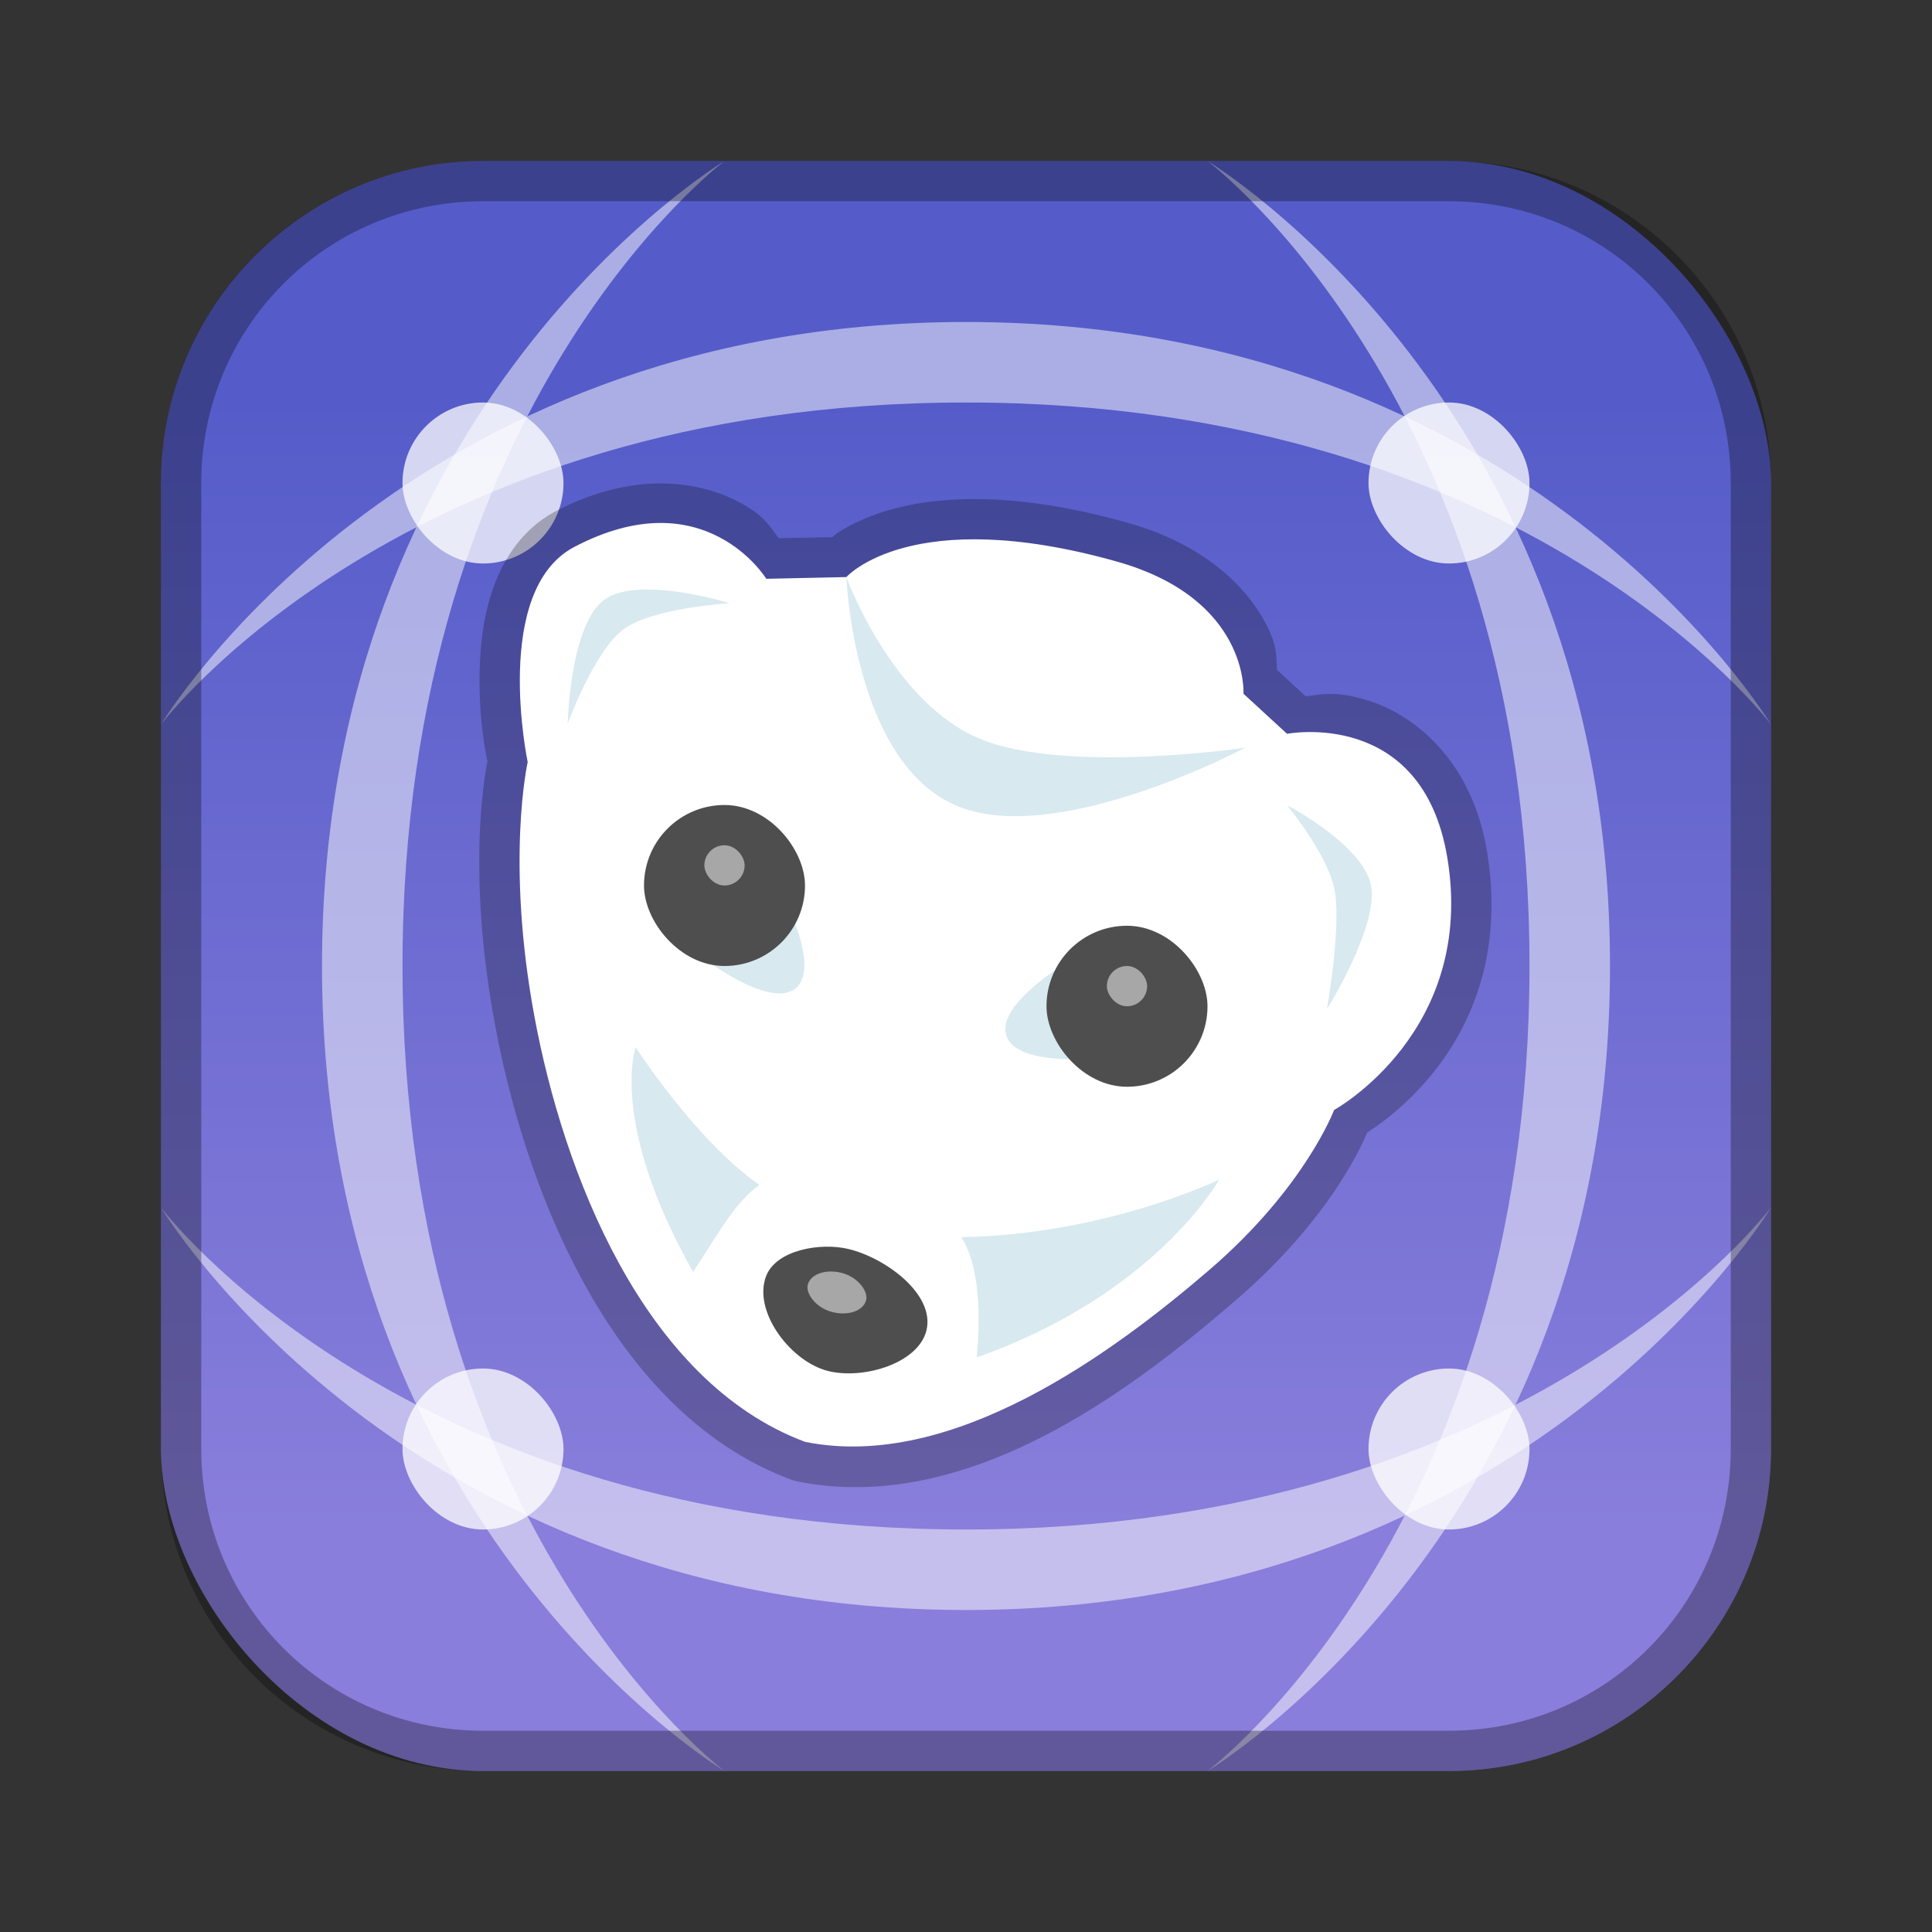 <?xml version="1.0" encoding="UTF-8"?>
<!-- Created with Inkscape (http://www.inkscape.org/) -->
<svg id="SVGRoot" width="48px" height="48px" version="1.1" viewBox="0 0 48 48" xmlns="http://www.w3.org/2000/svg" xmlns:cc="http://creativecommons.org/ns#" xmlns:dc="http://purl.org/dc/elements/1.1/" xmlns:rdf="http://www.w3.org/1999/02/22-rdf-syntax-ns#" xmlns:xlink="http://www.w3.org/1999/xlink">
 <rect x="0" y="0" width="48" height="48" fill="#333333" stroke="none"/>
 <defs id="defs815">
  <style id="style819">.cls-1{fill:none;stroke:#fff;stroke-linecap:round;stroke-linejoin:round;}</style>
  <style id="style2">.a{fill:none;stroke:#b1b5bd;stroke-linecap:round;stroke-linejoin:round;isolation:isolate;opacity:0.63;}</style>
  <style id="style819-9">.cls-1{fill:none;stroke:#fff;stroke-linecap:round;stroke-linejoin:round;}</style>
  <linearGradient id="linearGradient922-6" x1="24" x2="24" y1="38" y2="10" gradientUnits="userSpaceOnUse">
   <stop id="stop916-2" stop-color="#897edb" offset="0"/>
   <stop id="stop918-4" stop-color="#555cc9" offset="1"/>
  </linearGradient>
  <style id="style2-5">.a{fill:none;stroke:#b1b5bd;stroke-linecap:round;stroke-linejoin:round;isolation:isolate;opacity:0.63;}</style>
  <style id="style819-7">.cls-1{fill:none;stroke:#fff;stroke-linecap:round;stroke-linejoin:round;}</style>
 </defs>
 <g id="layer1">
  <rect id="rect1373-2" x="4" y="4" width="40" height="40" ry="8" fill="url(#linearGradient922-6)" fill-rule="evenodd" style="paint-order:stroke fill markers"/>
  <g id="g875-0" fill="#fff" opacity=".5">
   <path id="path817-4" d="m18 44s-8-6-8-20 8-20 8-20-10 6-10 20 10 20 10 20z"/>
   <path id="path817-2-3" d="m30 44s8-6 8-20-8-20-8-20 10 6 10 20-10 20-10 20z"/>
  </g>
  <path id="path817-0-1" d="m4 18s6-8 20-8 20 8 20 8-6-10-20-10-20 10-20 10z" fill="#fff" opacity=".5"/>
  <path id="path817-2-2-7" d="m4 30s6 8 20 8 20-8 20-8-6 10-20 10-20-10-20-10z" fill="#fff" opacity=".5"/>
  <rect id="rect908-0" x="10" y="10" width="4" height="4" ry="2" fill="#fff" fill-rule="evenodd" opacity=".75" style="paint-order:normal"/>
  <rect id="rect910-5" x="34" y="10" width="4" height="4" ry="2" fill="#fff" fill-rule="evenodd" opacity=".75" style="paint-order:normal"/>
  <rect id="rect912-5" x="10" y="34" width="4" height="4" ry="2" fill="#fff" fill-rule="evenodd" opacity=".75" style="paint-order:normal"/>
  <path id="path967" d="m16.377 12.012c-0.77 0.007-1.644 0.204-2.572 0.691-0.78 0.41-1.259 1.122-1.522 1.828s-0.347 1.437-0.365 2.107c-0.033 1.224 0.157 2.103 0.193 2.281-0.057 0.28-0.523 2.701 0.182 6.508 0.373 2.018 1.068 4.372 2.228 6.475 1.16 2.103 2.811 3.988 5.127 4.856a1 1 0 0 0 0.152 0.045c4.312 0.874 8.477-2.41 10.906-4.502 2.335-2.011 3.135-3.862 3.26-4.162 0.594-0.383 3.722-2.522 2.975-7-0.361-2.16-1.705-3.324-2.897-3.717-0.846-0.279-1.222-0.164-1.605-0.123l-0.711-0.654c-0.028-0.341 0.027-0.576-0.293-1.176-0.498-0.934-1.56-1.96-3.43-2.484-2.684-0.753-4.554-0.676-5.795-0.346-0.62 0.165-1.08 0.393-1.395 0.596-0.079 0.051-0.069 0.06-0.135 0.111l-1.33 0.027c-0.236-0.297-0.34-0.56-1.018-0.914-0.519-0.271-1.187-0.454-1.957-0.447z" color="#000000" color-rendering="auto" dominant-baseline="auto" image-rendering="auto" opacity=".25" shape-rendering="auto" solid-color="#000000" style="font-feature-settings:normal;font-variant-alternates:normal;font-variant-caps:normal;font-variant-ligatures:normal;font-variant-numeric:normal;font-variant-position:normal;isolation:auto;mix-blend-mode:normal;shape-padding:0;text-decoration-color:#000000;text-decoration-line:none;text-decoration-style:solid;text-indent:0;text-orientation:mixed;text-transform:none;white-space:normal"/>
  <rect id="rect914-8" x="34" y="34" width="4" height="4" ry="2" fill="#fff" fill-rule="evenodd" opacity=".75" style="paint-order:normal"/>
  <path id="path841-0" d="m20 35.822c-4.026-1.509-6.008-6.707-6.724-10.576s-0.166-6.313-0.166-6.313-0.898-4.264 1.159-5.345c3.244-1.704 4.769 0.792 4.769 0.792l1.99-0.043s1.602-1.821 6.707-0.389c3.306 0.927 3.159 3.288 3.159 3.288l1.082 0.995s3.359-0.652 3.981 3.072c0.724 4.335-2.812 6.274-2.812 6.274s-0.719 1.924-3.09 3.965c-2.37 2.041-6.392 5.022-10.054 4.28z" fill="#fff"/>
  <path id="path847-5" d="m19.298 21.953s1.145 2.024 0.476 2.596c-0.662 0.566-2.466-0.865-2.466-0.865z" fill="#d8e9f0"/>
  <path id="path843" d="m21.028 14.337s0.178 4.682 2.812 5.711c2.494 0.975 7.096-1.471 7.096-1.471s-4.45 0.657-6.577-0.216c-2.202-0.905-3.332-4.024-3.332-4.024z" fill="#d8e9f0"/>
  <rect id="rect845" x="16" y="20" width="4" height="4" ry="2" fill="#4e4e4e" fill-rule="evenodd" style="paint-order:normal"/>
  <path id="path849-9" d="m15.793 26.02s1.495 2.32 3.072 3.418c-0.569 0.429-0.843 0.915-1.644 2.163-2.099-3.713-1.428-5.582-1.428-5.582z" fill="#d8e9f0"/>
  <path id="path851" d="m23.884 30.736c0.636 0.995 0.375 2.937 0.389 2.986 4.45-1.575 6.014-4.413 6.014-4.413s-2.813 1.367-6.404 1.428z" fill="#d8e9f0"/>
  <path id="path853" d="m19.034 31.704c0.251-0.652 1.353-0.842 2.054-0.671 0.921 0.225 2.14 1.123 1.931 2.013-0.201 0.858-1.68 1.268-2.547 0.987-0.89-0.289-1.764-1.482-1.438-2.329z" fill="#4e4e4e"/>
  <path id="path847-8" d="m26.755 23.759s-2.028 1.139-1.752 1.974c0.273 0.827 2.558 0.537 2.558 0.537z" fill="#d8e9f0"/>
  <rect id="rect845-6" x="26" y="23" width="4" height="4" ry="2" fill="#4e4e4e" fill-rule="evenodd" style="paint-order:normal"/>
  <rect id="rect885" x="17.5" y="21" width="1" height="1" ry=".5" fill="#fff" fill-rule="evenodd" opacity=".5" style="paint-order:normal"/>
  <rect id="rect887" x="27.5" y="24" width="1" height="1" ry=".5" fill="#fff" fill-rule="evenodd" opacity=".5" style="paint-order:normal"/>
  <rect id="rect889" transform="rotate(15)" x="27.646" y="25.135" width="1.5" height="1" rx=".75" ry=".5" fill="#fff" fill-rule="evenodd" opacity=".5" style="paint-order:normal"/>
  <path id="path944" d="m14.105 17.972s0.056-2.453 0.909-3.072c0.853-0.619 3.115 0.087 3.115 0.087s-1.912 0.109-2.639 0.649-1.385 2.337-1.385 2.337z" fill="#d8e9f0"/>
  <path id="path946" d="m31.975 20.005s1.832 0.953 2.077 1.947-1.082 3.115-1.082 3.115 0.379-2.156 0.173-3.029-1.168-2.034-1.168-2.034z" fill="#d8e9f0"/>
  <path id="rect817" d="m12 4c-4.432 0-8 3.568-8 8v24c0 4.432 3.568 8 8 8h24c4.432 0 8-3.568 8-8v-24c0-4.432-3.568-8-8-8h-24zm0 1h24c3.878 0 7 3.122 7 7v24c0 3.878-3.122 7-7 7h-24c-3.878 0-7-3.122-7-7v-24c0-3.878 3.122-7 7-7z" fill-rule="evenodd" opacity=".3" style="paint-order:stroke fill markers"/>
 </g>
</svg>
